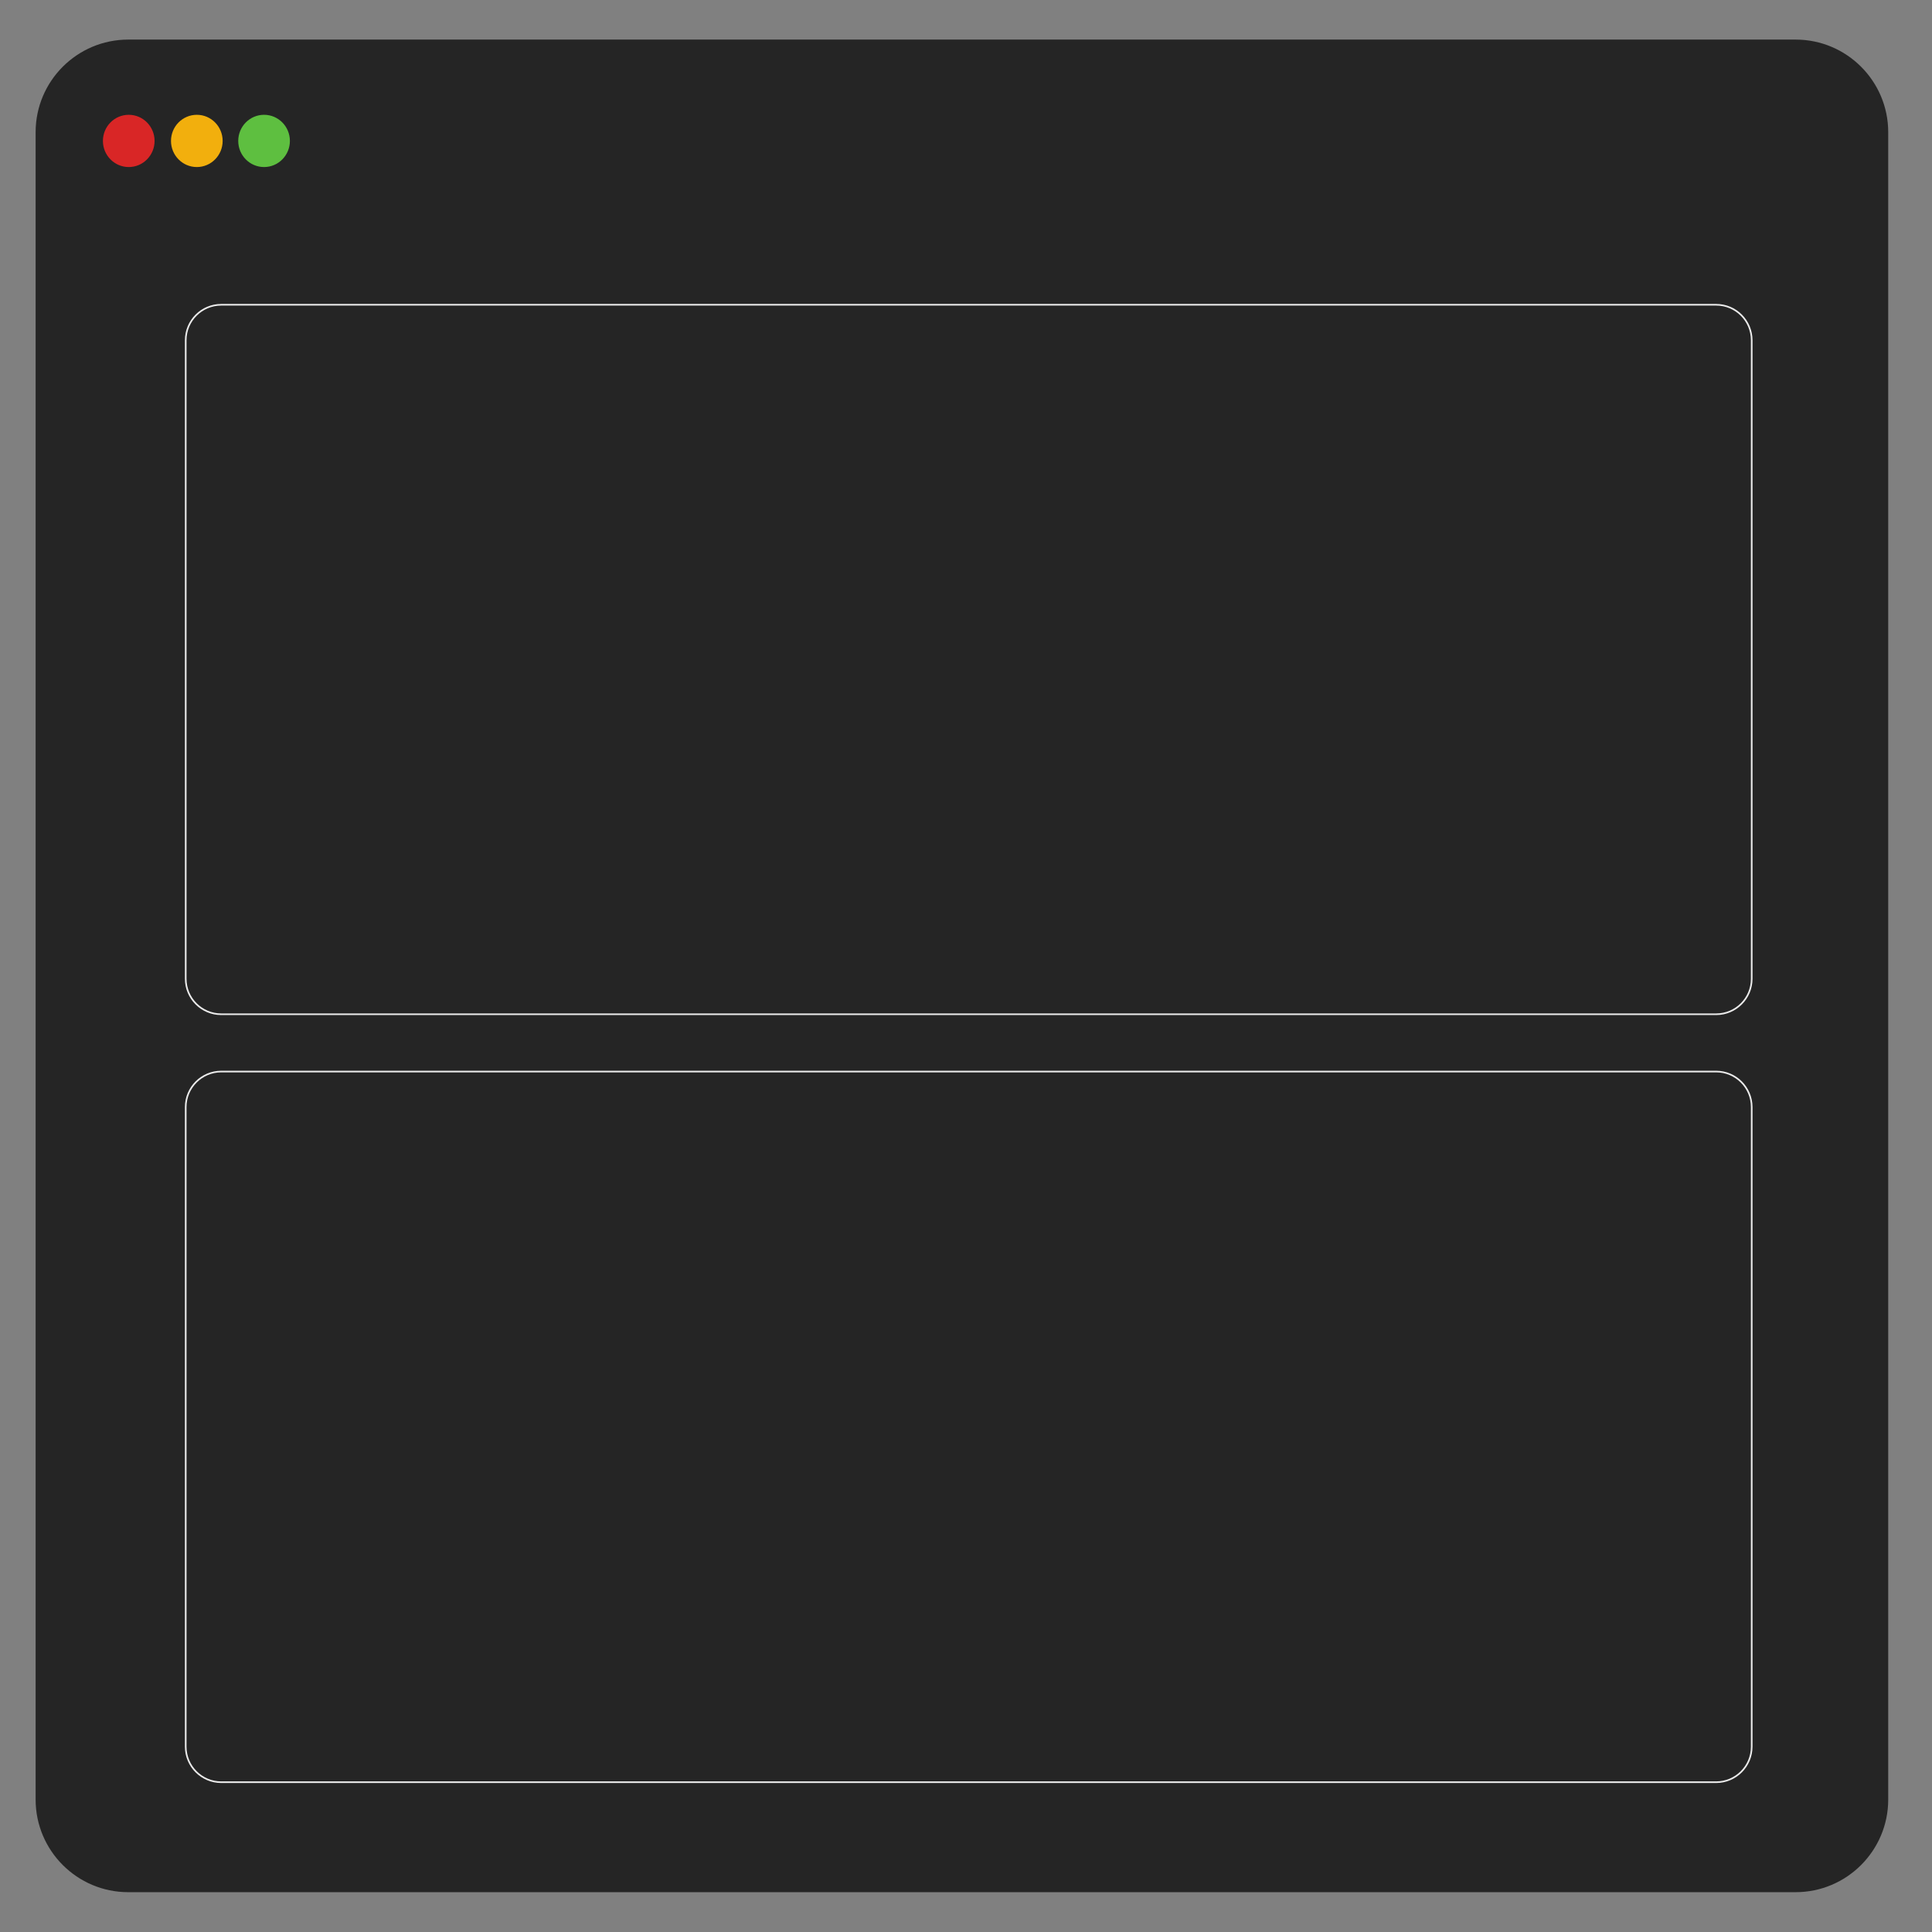 <?xml version="1.0" encoding="UTF-8" standalone="no"?><!DOCTYPE svg PUBLIC "-//W3C//DTD SVG 1.1//EN" "http://www.w3.org/Graphics/SVG/1.1/DTD/svg11.dtd"><svg width="100%" height="100%" viewBox="0 0 4725 4725" version="1.1" xmlns="http://www.w3.org/2000/svg" xmlns:xlink="http://www.w3.org/1999/xlink" xml:space="preserve" style="fill-rule:evenodd;clip-rule:evenodd;stroke-linejoin:round;stroke-miterlimit:1.414;"><rect x="0" y="0" width="4725" height="4725" fill="#808080" stroke="none"/><path d="M4617.92,323.351c0,-125.03 -101.509,-226.539 -226.54,-226.539l-4077.71,0c-125.031,0 -226.539,101.509 -226.539,226.539l0,4077.71c0,125.031 101.508,226.54 226.539,226.54l4077.71,0c125.031,0 226.54,-101.509 226.54,-226.54l0,-4077.71Z" style="fill:#252525;"/><path d="M4284.07,2707.54c0,-47.961 -38.939,-86.9 -86.9,-86.9l-3656.08,0c-47.961,0 -86.9,38.939 -86.9,86.9l0,1564.2c0,47.962 38.939,86.9 86.9,86.9l3656.08,0c47.961,0 86.9,-38.938 86.9,-86.9l0,-1564.2Z" style="fill:none;stroke:#ebebeb;stroke-width:4.01px;"/><ellipse cx="314.873" cy="344.65" rx="63.163" ry="63.896" style="fill:#d92626;"/><ellipse cx="481.357" cy="344.65" rx="63.163" ry="63.896" style="fill:#f2af0d;"/><ellipse cx="645.81" cy="344.65" rx="63.163" ry="63.896" style="fill:#5ebf40;"/><path d="M4284.07,832.093c0,-47.883 -38.875,-86.758 -86.758,-86.758l-3656.36,0c-47.883,0 -86.758,38.875 -86.758,86.758l0,1561.65c0,47.883 38.875,86.758 86.758,86.758l3656.36,0c47.883,0 86.758,-38.875 86.758,-86.758l0,-1561.65Z" style="fill:none;stroke:#ebebeb;stroke-width:4.01px;"/></svg>